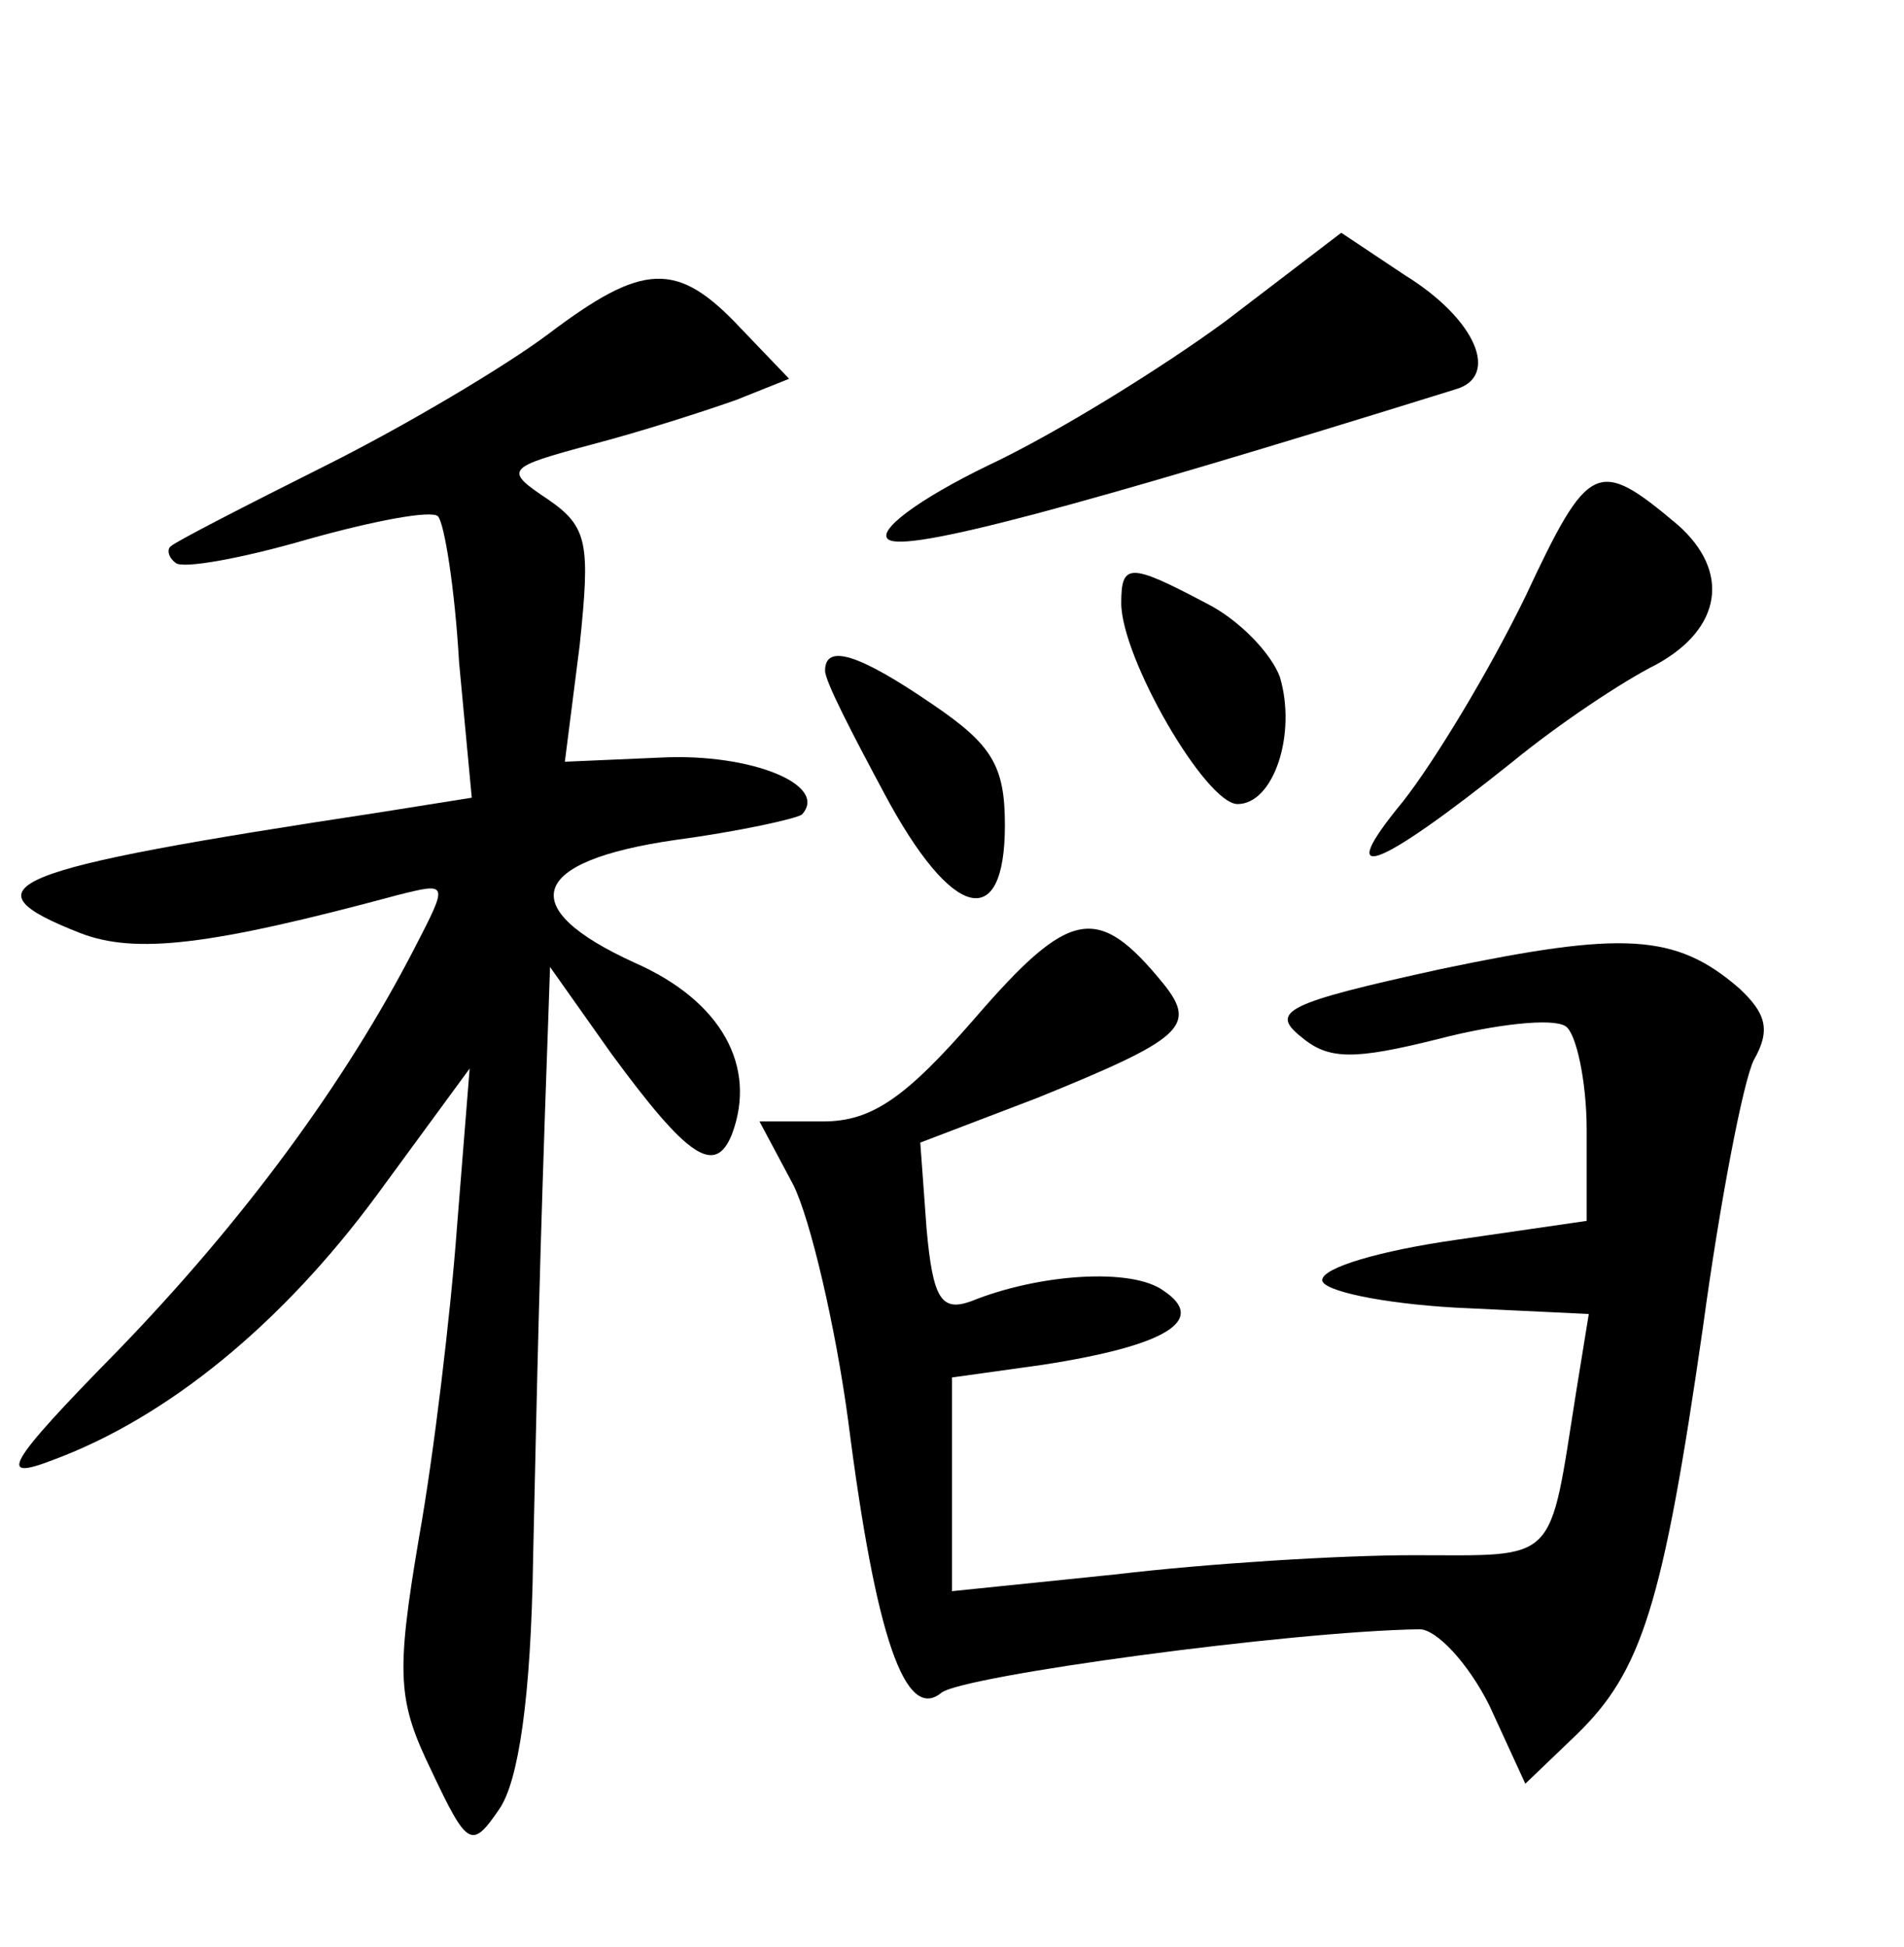 <?xml version="1.0" standalone="no"?>
<!DOCTYPE svg PUBLIC "-//W3C//DTD SVG 20010904//EN"
 "http://www.w3.org/TR/2001/REC-SVG-20010904/DTD/svg10.dtd">
<svg version="1.0" xmlns="http://www.w3.org/2000/svg"
 width="90pt" height="92pt" viewBox="0 0 90 92"
 preserveAspectRatio="xMidYMid meet">
<g transform="translate(0,92) scale(0.1,-0.1)"
fill="#000000" stroke="none">
<path d="M579 768 c-30 -22 -80 -53 -112 -68 -33 -16 -53 -31 -47 -35 9 -6 88
15 268 71 21 6 10 33 -24 54 l-30 20 -55 -42z"/>
<path d="M259 762 c-20 -15 -67 -43 -105 -62 -38 -19 -71 -36 -73 -38 -2 -1
-2 -5 2 -8 3 -3 31 2 62 11 32 9 59 14 62 11 3 -3 8 -34 10 -69 l6 -64 -44 -7
c-178 -27 -197 -35 -141 -57 26 -10 61 -6 150 18 24 6 24 6 8 -25 -33 -64 -81
-129 -140 -190 -54 -55 -57 -62 -31 -52 54 20 108 64 153 125 l44 60 -6 -75
c-3 -41 -11 -108 -18 -147 -11 -65 -10 -77 6 -110 17 -36 19 -37 32 -18 9 13
15 52 16 119 2 89 3 139 7 250 l1 29 29 -41 c36 -49 49 -58 57 -38 12 32 -5
63 -46 81 -57 26 -50 48 19 58 30 4 57 10 60 12 13 14 -24 29 -66 27 l-46 -2
7 55 c5 48 4 56 -15 69 -21 14 -20 15 21 26 23 6 54 16 68 21 l25 10 -23 24
c-30 32 -46 31 -91 -3z"/>
<path d="M721 638 c-17 -35 -43 -78 -58 -97 -33 -40 -13 -33 52 19 22 18 52
38 68 46 31 17 35 44 10 66 -38 32 -42 30 -72 -34z"/>
<path d="M530 635 c0 -26 40 -95 55 -95 17 0 28 33 20 60 -4 11 -19 27 -35 35
-36 19 -40 19 -40 0z"/>
<path d="M390 603 c0 -5 13 -30 28 -58 32 -60 57 -66 57 -15 0 28 -6 38 -34
57 -35 24 -51 29 -51 16z"/>
<path d="M461 439 c-33 -38 -49 -49 -72 -49 l-30 0 16 -30 c8 -16 20 -67 26
-112 13 -102 27 -142 44 -128 10 8 164 29 226 30 8 0 23 -16 33 -36 l17 -37
24 23 c31 30 41 61 60 193 8 59 19 116 24 126 8 14 6 22 -7 34 -30 26 -55 27
-141 9 -73 -16 -81 -20 -66 -32 13 -11 25 -11 65 -1 27 7 54 10 60 6 5 -3 10
-26 10 -49 l0 -43 -62 -9 c-35 -5 -63 -13 -63 -19 0 -5 28 -11 63 -13 l63 -3
-6 -37 c-13 -82 -8 -77 -77 -77 -35 0 -98 -4 -140 -9 l-78 -8 0 50 0 51 43 6
c58 9 78 21 57 35 -15 11 -59 8 -91 -5 -14 -5 -18 1 -21 34 l-3 41 55 21 c69
28 76 34 60 54 -31 38 -44 36 -89 -16z"/>
</g>
</svg>
